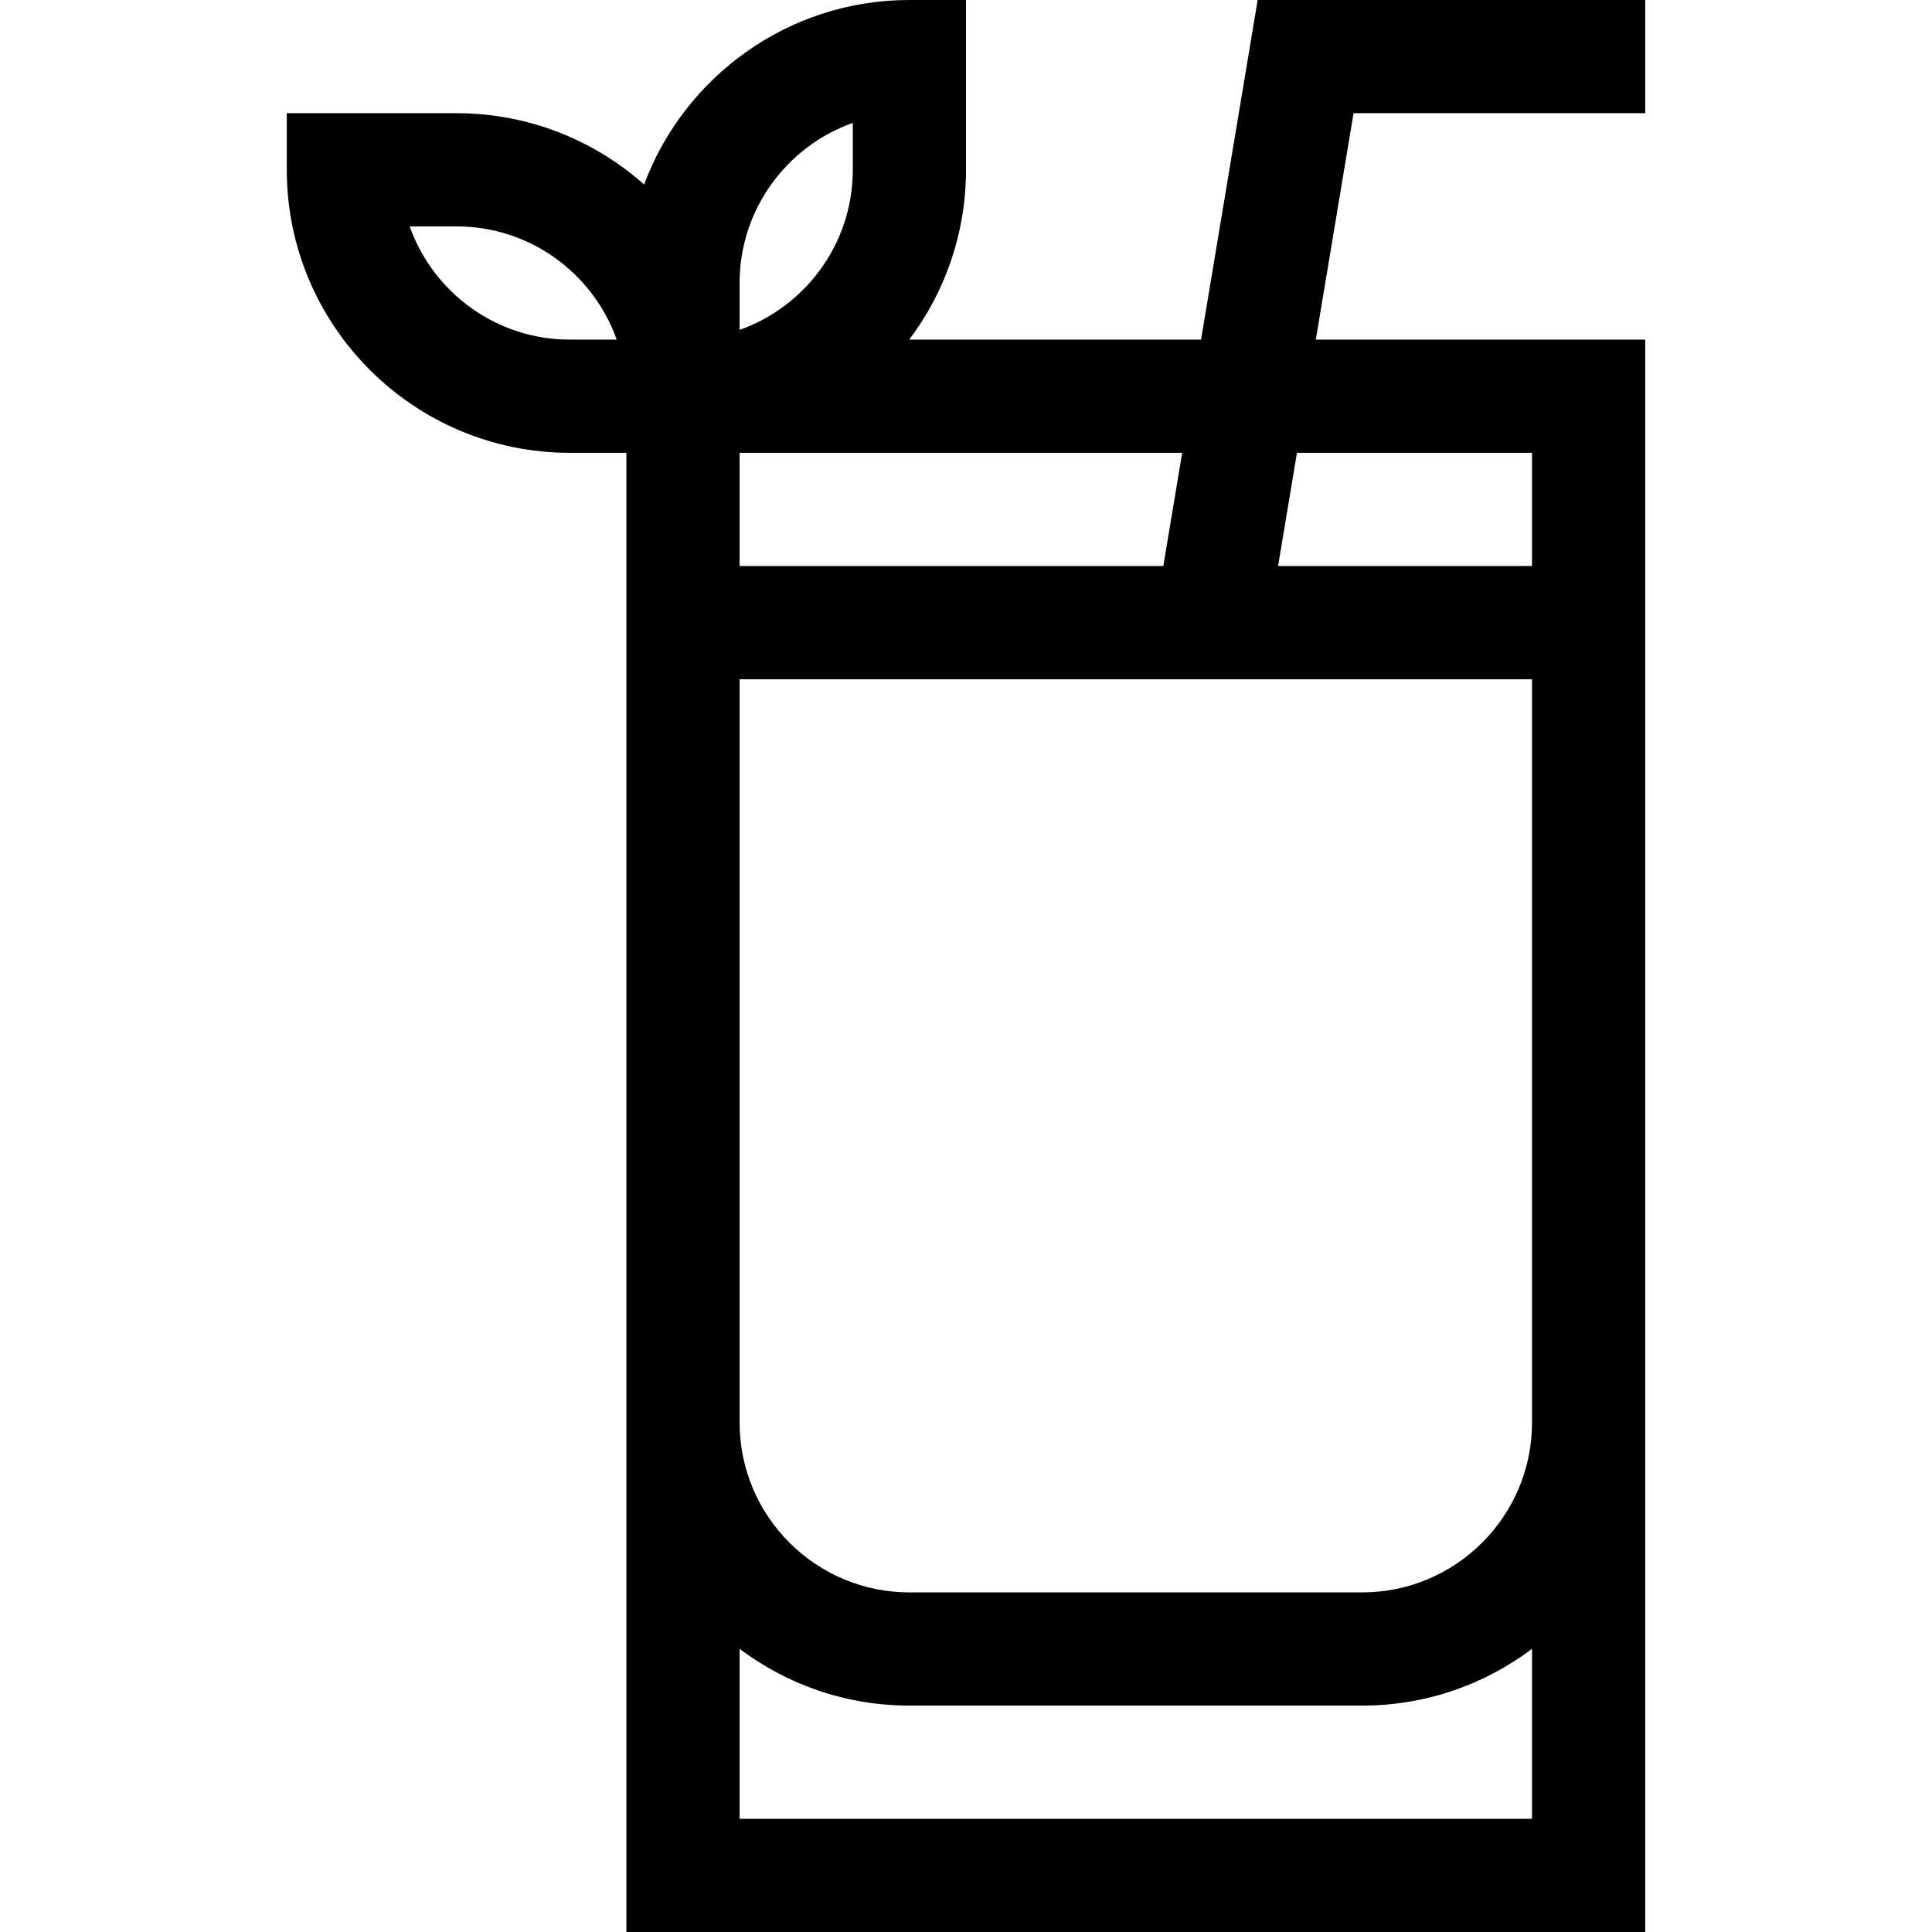 <svg id="Capa_1" enable-background="new 0 0 512 512" height="512" viewBox="0 0 512 512" width="512" xmlns="http://www.w3.org/2000/svg"><path d="m256 0h-15c-32.178 0-59.68 20.373-70.305 48.894-13.243-11.743-30.645-18.894-49.695-18.894h-45v15c0 41.355 33.645 75 75 75h15v392h270v-422h-87.293l10-60h77.293v-30h-102.707l-15 90h-77.334c9.438-12.544 15.041-28.129 15.041-45zm-105 90c-19.557 0-36.239-12.539-42.43-30h12.43c19.557 0 36.239 12.539 42.43 30zm45-15c0-19.556 12.539-36.239 30-42.43v12.43c0 19.556-12.539 36.239-30 42.43zm0 407v-45.041c12.544 9.438 28.129 15.041 45 15.041h120c16.871 0 32.456-5.603 45-15.041v45.041zm165-60h-120c-24.813 0-45-20.187-45-45v-197h210v197c0 24.813-20.187 45-45 45zm45-302v30h-67.293l5-30zm-97.707 30h-112.293v-30h117.293z"/></svg>